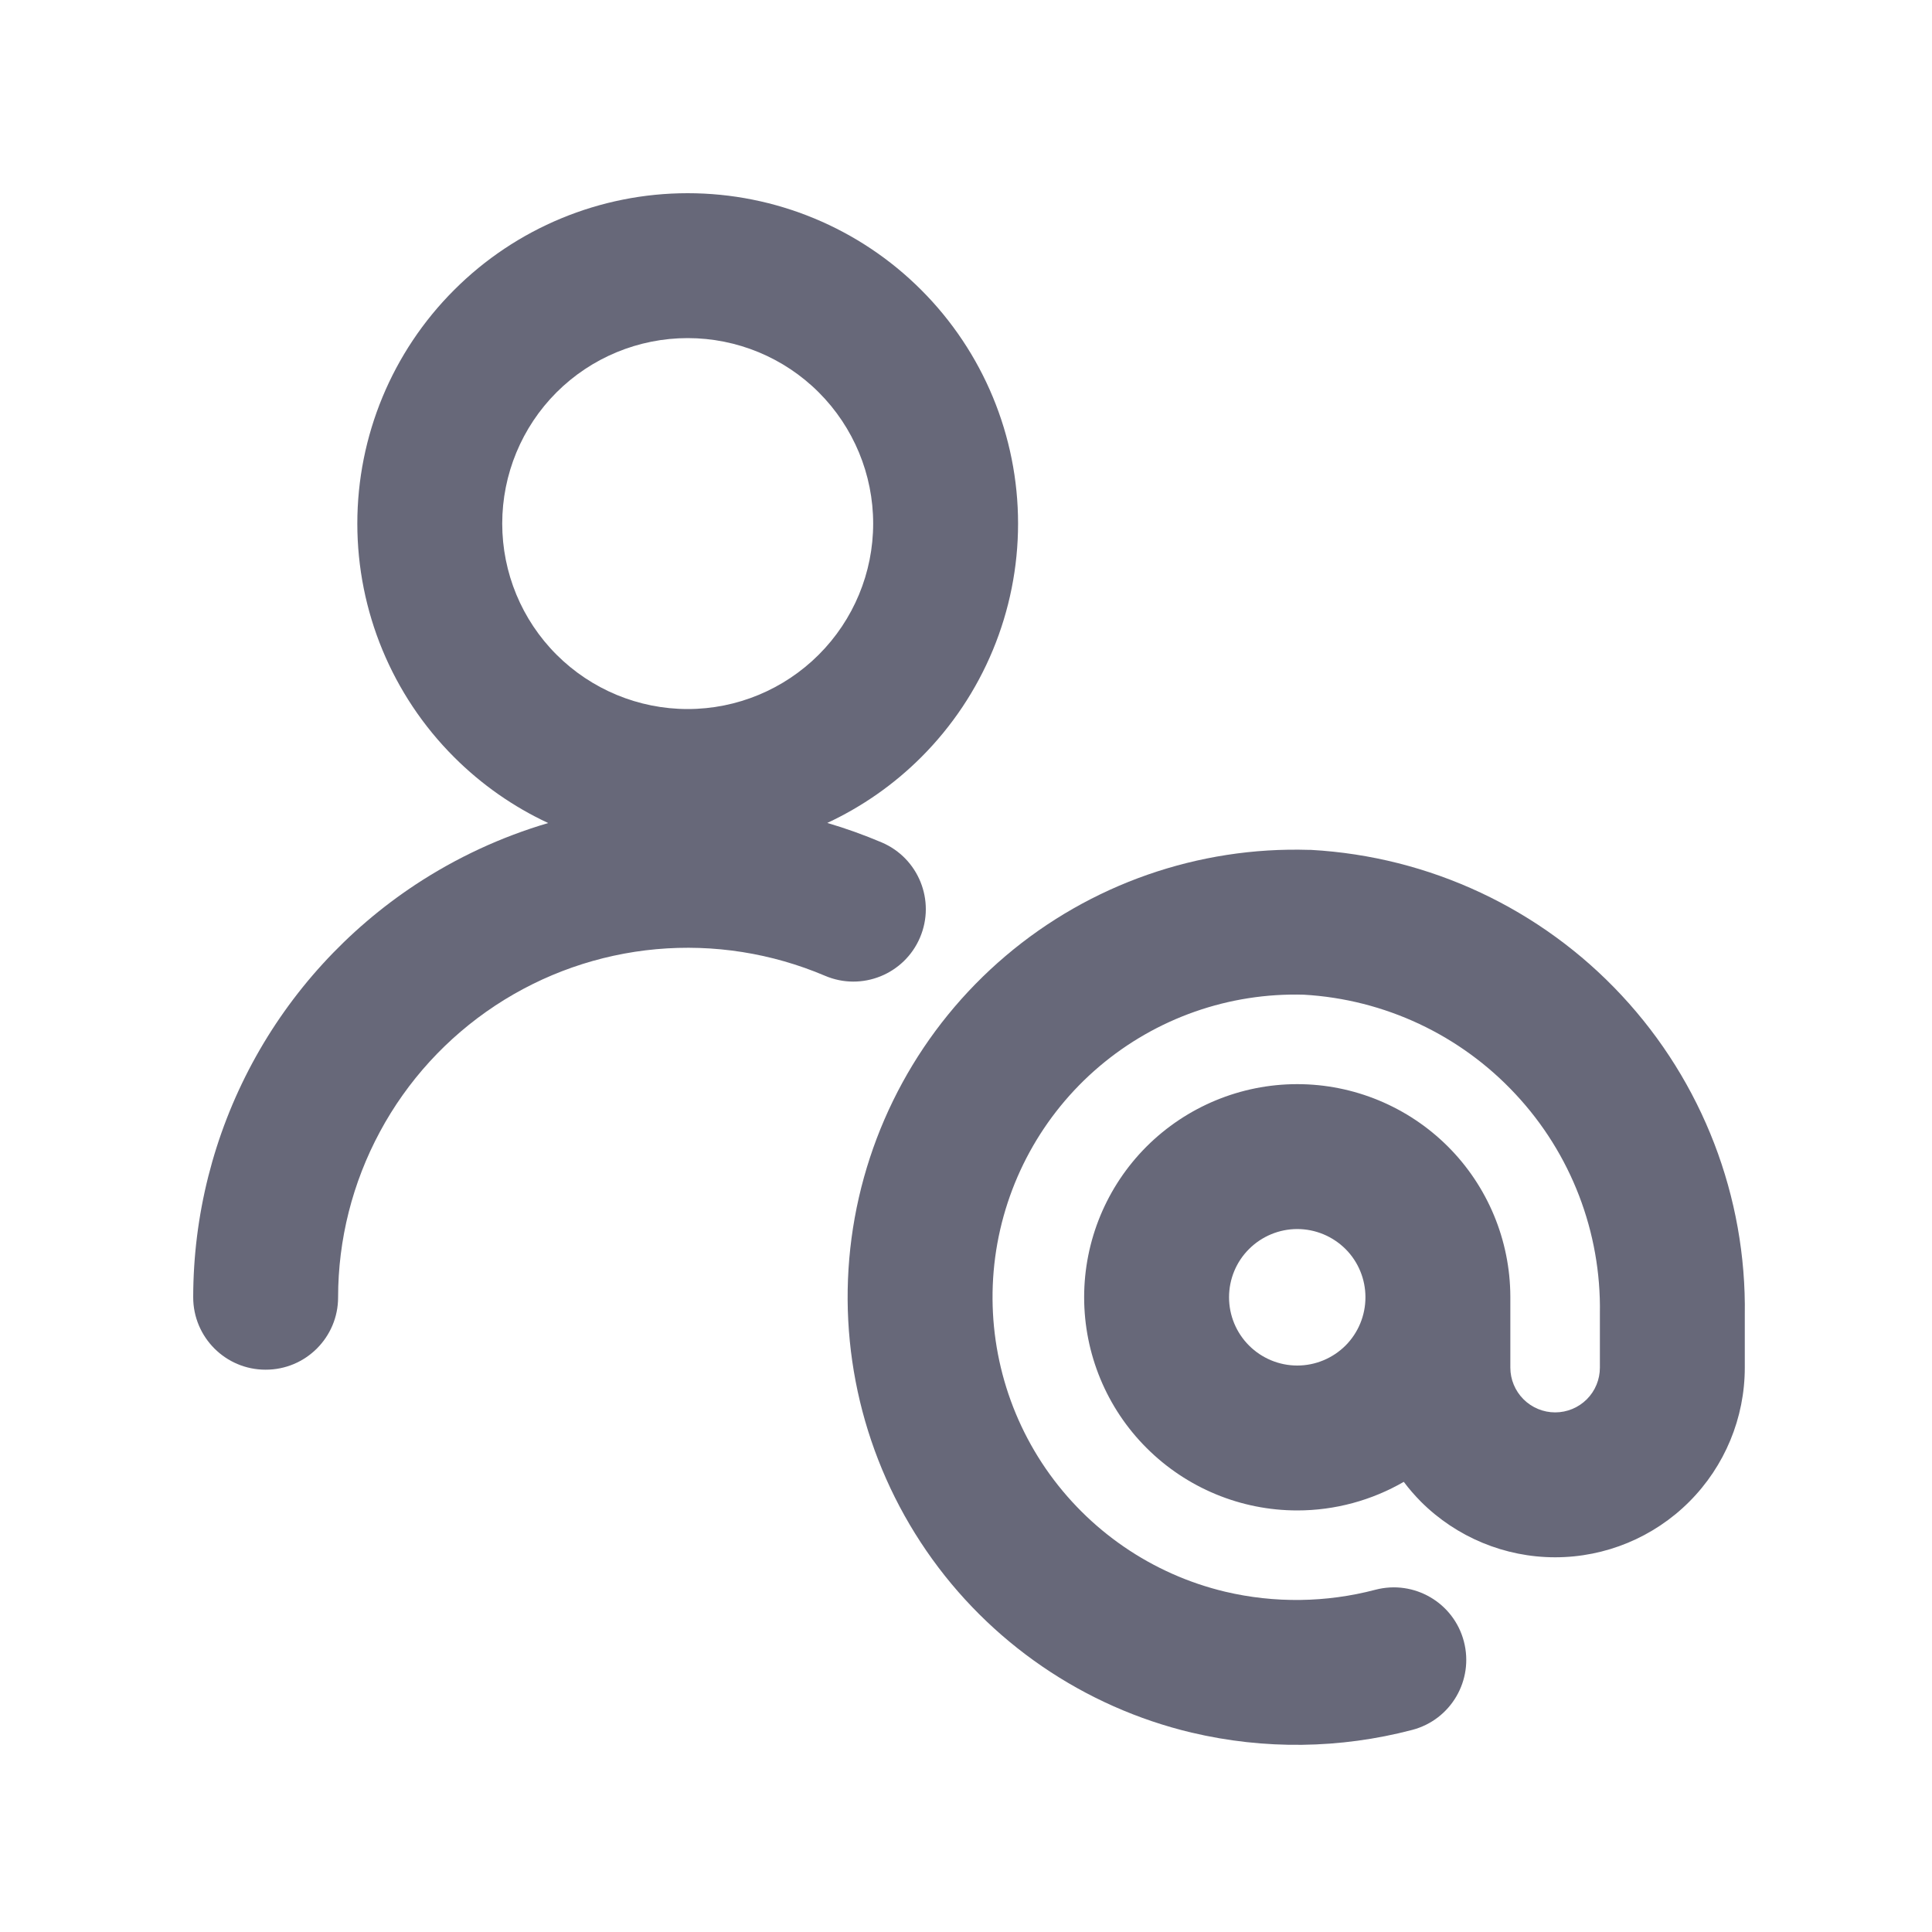<svg width="20" height="20" viewBox="0 0 20 20" fill="none" xmlns="http://www.w3.org/2000/svg">
<path fill-rule="evenodd" clip-rule="evenodd" d="M4.701 3.002C5.342 2.36 6.212 2 7.119 2C8.026 2 8.896 2.36 9.537 3.002C10.178 3.643 10.539 4.513 10.539 5.42C10.539 6.327 10.178 7.197 9.537 7.838C9.252 8.123 8.922 8.352 8.564 8.519C8.755 8.575 8.944 8.643 9.128 8.721C9.509 8.884 9.686 9.324 9.524 9.705C9.362 10.086 8.921 10.264 8.54 10.101C7.989 9.867 7.39 9.772 6.794 9.826C6.198 9.88 5.625 10.081 5.125 10.411C4.626 10.741 4.216 11.189 3.933 11.716C3.649 12.243 3.5 12.832 3.5 13.43C3.5 13.844 3.164 14.18 2.749 14.179C2.335 14.179 2 13.843 2 13.429C2.001 12.583 2.211 11.75 2.612 11.005C3.013 10.26 3.593 9.626 4.299 9.159C4.725 8.878 5.189 8.663 5.675 8.52C5.316 8.353 4.986 8.123 4.701 7.838C4.059 7.197 3.699 6.327 3.699 5.42C3.699 4.513 4.059 3.643 4.701 3.002ZM7.119 3.5C6.61 3.5 6.121 3.702 5.761 4.062C5.401 4.422 5.199 4.911 5.199 5.42C5.199 5.929 5.401 6.417 5.761 6.777C6.121 7.137 6.61 7.34 7.119 7.34C7.628 7.34 8.116 7.137 8.476 6.777C8.836 6.417 9.039 5.929 9.039 5.42C9.039 4.911 8.836 4.422 8.476 4.062C8.116 3.702 7.628 3.5 7.119 3.5Z" fill="#676879"/>
<path fill-rule="evenodd" clip-rule="evenodd" d="M10.411 9.895C11.286 9.153 12.406 8.762 13.553 8.798L13.571 8.798C14.798 8.866 15.951 9.406 16.788 10.305C17.624 11.203 18.081 12.389 18.062 13.615V14.158C18.062 14.678 17.855 15.178 17.487 15.546C17.119 15.914 16.62 16.121 16.099 16.121C15.579 16.121 15.079 15.914 14.71 15.546C14.646 15.481 14.586 15.413 14.532 15.34C14.199 15.532 13.82 15.636 13.429 15.636C12.844 15.636 12.283 15.403 11.869 14.989C11.455 14.576 11.223 14.014 11.223 13.429C11.223 12.844 11.455 12.283 11.869 11.869C12.283 11.456 12.844 11.223 13.429 11.223C14.014 11.223 14.575 11.456 14.989 11.869C15.401 12.281 15.633 12.839 15.635 13.422L15.635 13.429V14.158C15.635 14.28 15.684 14.398 15.771 14.485C15.858 14.572 15.976 14.621 16.099 14.621C16.222 14.621 16.34 14.572 16.427 14.485C16.514 14.398 16.562 14.28 16.562 14.157V13.597C16.576 12.756 16.264 11.943 15.69 11.328C15.119 10.714 14.334 10.345 13.497 10.297C12.724 10.275 11.971 10.539 11.381 11.039C10.789 11.541 10.405 12.245 10.302 13.015C10.2 13.784 10.386 14.564 10.826 15.204C11.266 15.843 11.927 16.297 12.682 16.477C13.194 16.598 13.729 16.591 14.238 16.457C14.639 16.352 15.049 16.591 15.154 16.992C15.259 17.393 15.02 17.803 14.619 17.908C13.872 18.104 13.088 18.114 12.336 17.936L12.335 17.936C11.219 17.67 10.24 17 9.59 16.054C8.94 15.108 8.664 13.954 8.815 12.817C8.967 11.679 9.535 10.638 10.411 9.895ZM13.429 12.723C13.242 12.723 13.062 12.798 12.93 12.93C12.797 13.062 12.723 13.242 12.723 13.429C12.723 13.617 12.797 13.796 12.93 13.929C13.062 14.061 13.242 14.136 13.429 14.136C13.617 14.136 13.796 14.061 13.929 13.929C14.061 13.796 14.135 13.617 14.135 13.429C14.135 13.242 14.061 13.062 13.929 12.93C13.796 12.798 13.617 12.723 13.429 12.723Z" fill="#676879"/>
</svg>
